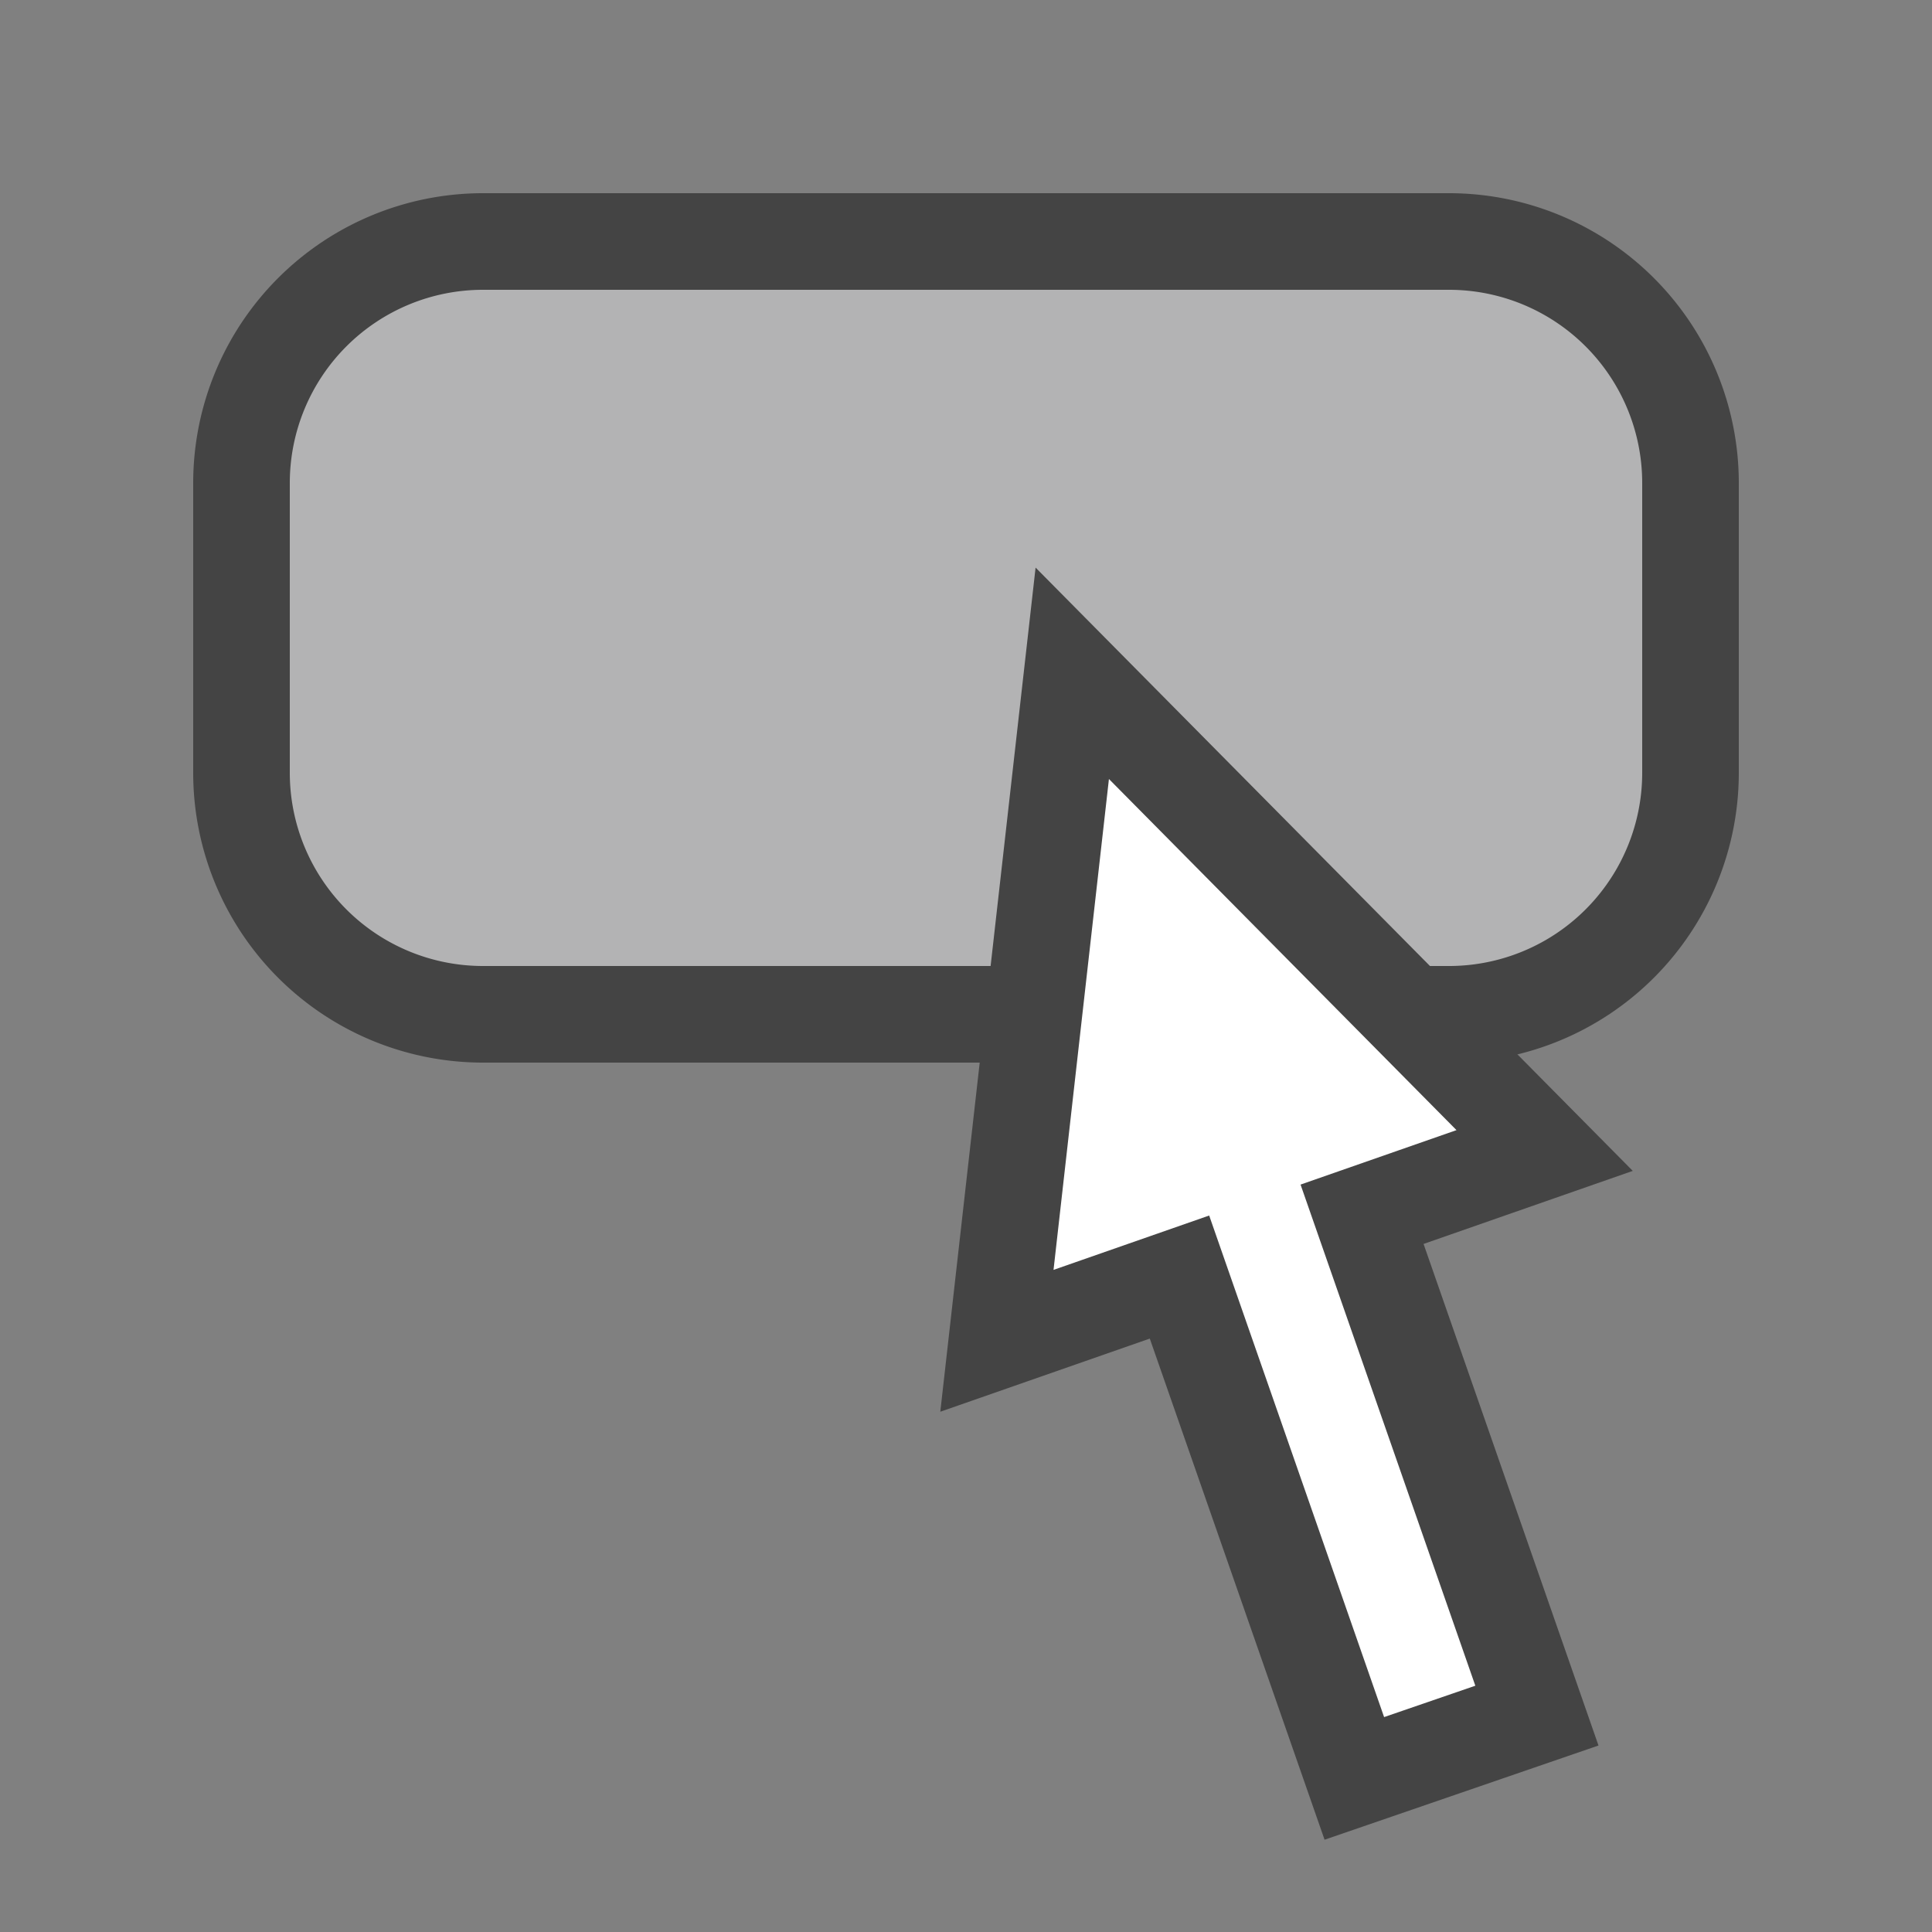 <svg id="buttons" xmlns="http://www.w3.org/2000/svg" viewBox="0 0 20 20"><rect x="0" y="0" width="20" height="20" fill="#808080" stroke="none"/><title>icons</title><rect x="2.5" y="2.5" width="15" height="8" rx="2.5" style="fill:#b3b3b4"/><path d="M15,3a2,2,0,0,1,2,2V8a2,2,0,0,1-2,2H5A2,2,0,0,1,3,8V5A2,2,0,0,1,5,3H15m0-1H5A3,3,0,0,0,2,5V8a3,3,0,0,0,3,3H15a3,3,0,0,0,3-3V5a3,3,0,0,0-3-3Z" style="fill:#444"/><polygon points="11.1 6.97 10.32 13.88 12.21 13.22 14.02 18.41 15.91 17.76 14.1 12.57 15.99 11.91 11.1 6.97" style="fill:#fff;stroke:#444;stroke-miterlimit:10"/></svg>